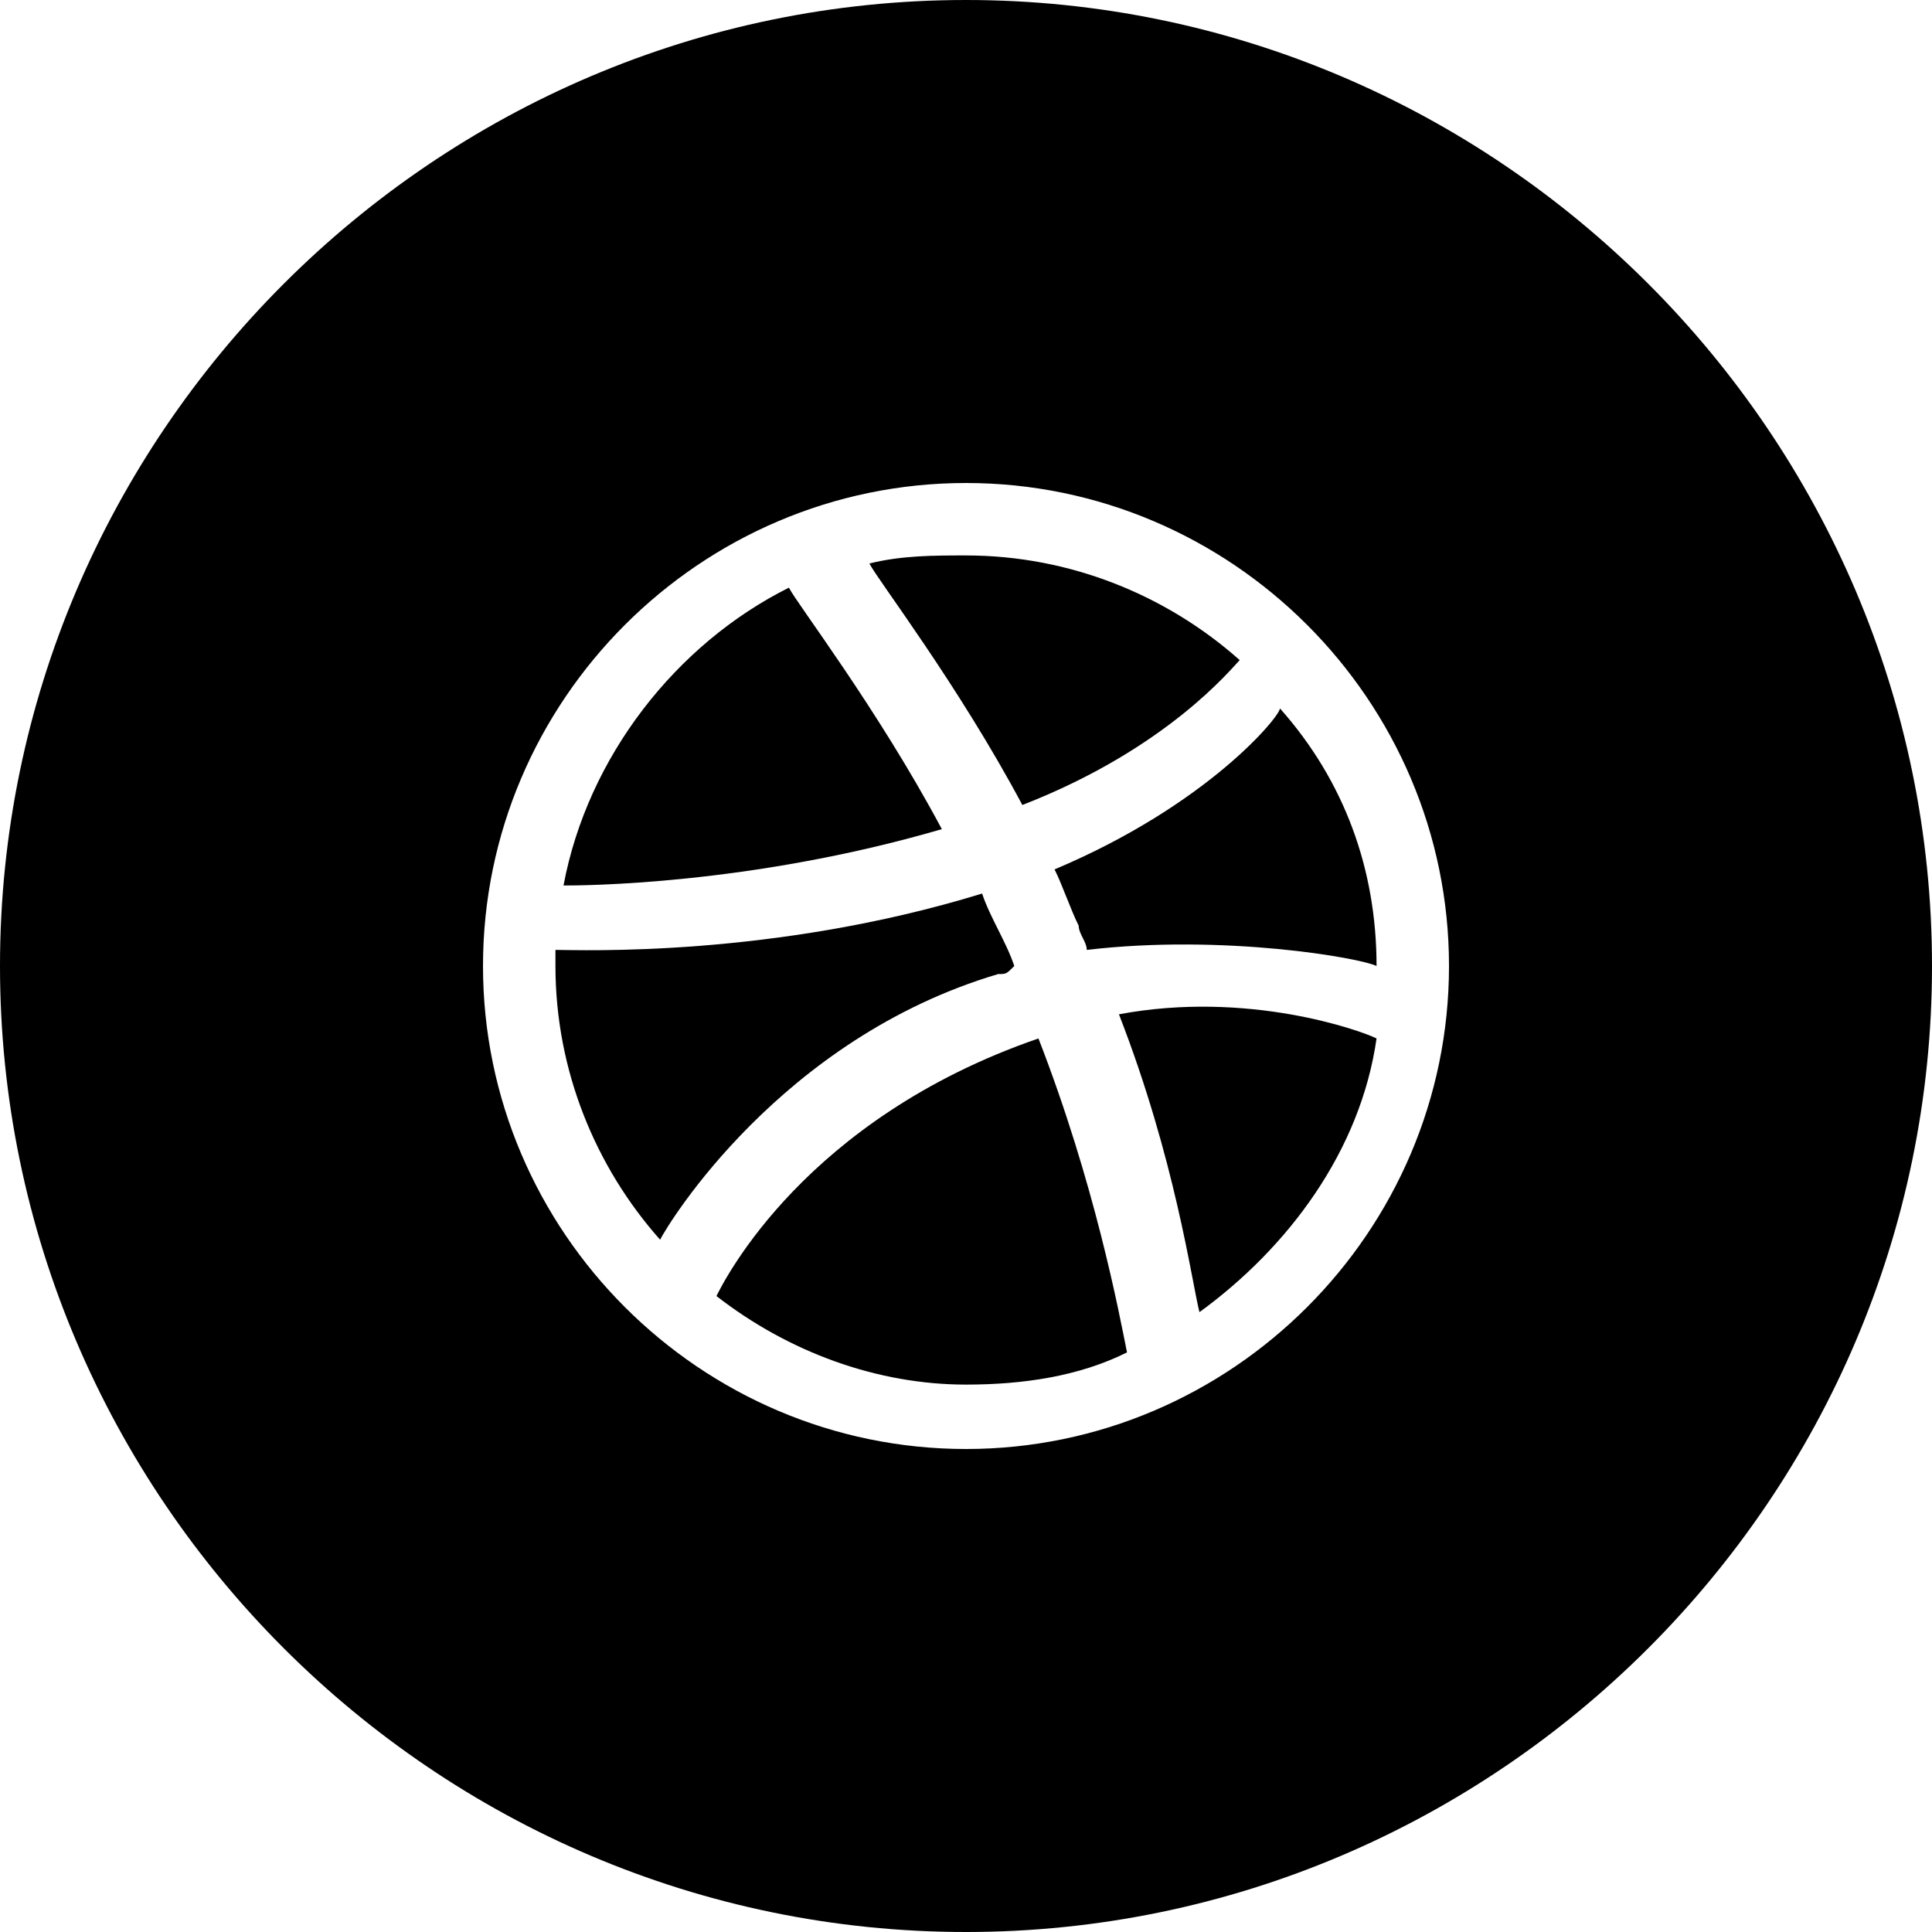 <svg id="nc_icon" xmlns="http://www.w3.org/2000/svg" xmlns:xlink="http://www.w3.org/1999/xlink" x="0px" y="0px" viewBox="0 0 24 24"><g >
<path fill="currentColor" d="M11.7,10.3c-0.8-1.5-1.8-2.8-1.9-3C8.4,8,7.3,9.4,7,11C7.2,11,9.3,11,11.7,10.3z"/>
<path fill="currentColor" d="M12.4,12.1c0.1,0,0.1,0,0.2-0.1c-0.1-0.3-0.3-0.6-0.4-0.9c-2.6,0.8-5,0.7-5.3,0.7c0,0.1,0,0.1,0,0.2&#10;&#9;c0,1.3,0.5,2.5,1.3,3.4C8.3,15.2,9.7,12.9,12.4,12.1z"/>
<path fill="currentColor" d="M15.4,8.2c-0.9-0.8-2.1-1.3-3.4-1.3c-0.4,0-0.8,0-1.2,0.1c0.1,0.2,1.1,1.5,1.9,3C14.5,9.3,15.3,8.3,15.4,8.2&#10;&#9;z"/>
<path fill="currentColor" d="M12.9,12.9c-2.9,1-3.9,3-4,3.2c0.9,0.7,2,1.1,3.1,1.1c0.7,0,1.4-0.1,2-0.4C13.9,16.3,13.6,14.7,12.9,12.9&#10;&#9;C12.9,12.8,12.9,12.8,12.9,12.9z"/>
<path fill="currentColor" d="M12,0C5.4,0,0,5.4,0,12c0,6.6,5.4,12,12,12s12-5.4,12-12C24,5.4,18.6,0,12,0z M12,18c-3.3,0-6-2.7-6-6&#10;&#9;s2.7-6,6-6s6,2.7,6,6S15.3,18,12,18z"/>
<path fill="currentColor" d="M13.1,10.8c0.1,0.2,0.2,0.5,0.3,0.7c0,0.1,0.1,0.2,0.1,0.3c1.7-0.2,3.4,0.1,3.6,0.2c0-1.2-0.4-2.3-1.2-3.2&#10;&#9;C15.9,8.9,15,10,13.1,10.8z"/>
<path fill="currentColor" d="M13.9,12.6c0.7,1.8,0.9,3.3,1,3.7c1.1-0.8,2-2,2.2-3.4C16.9,12.8,15.5,12.3,13.9,12.6z"/>
</g></svg>
